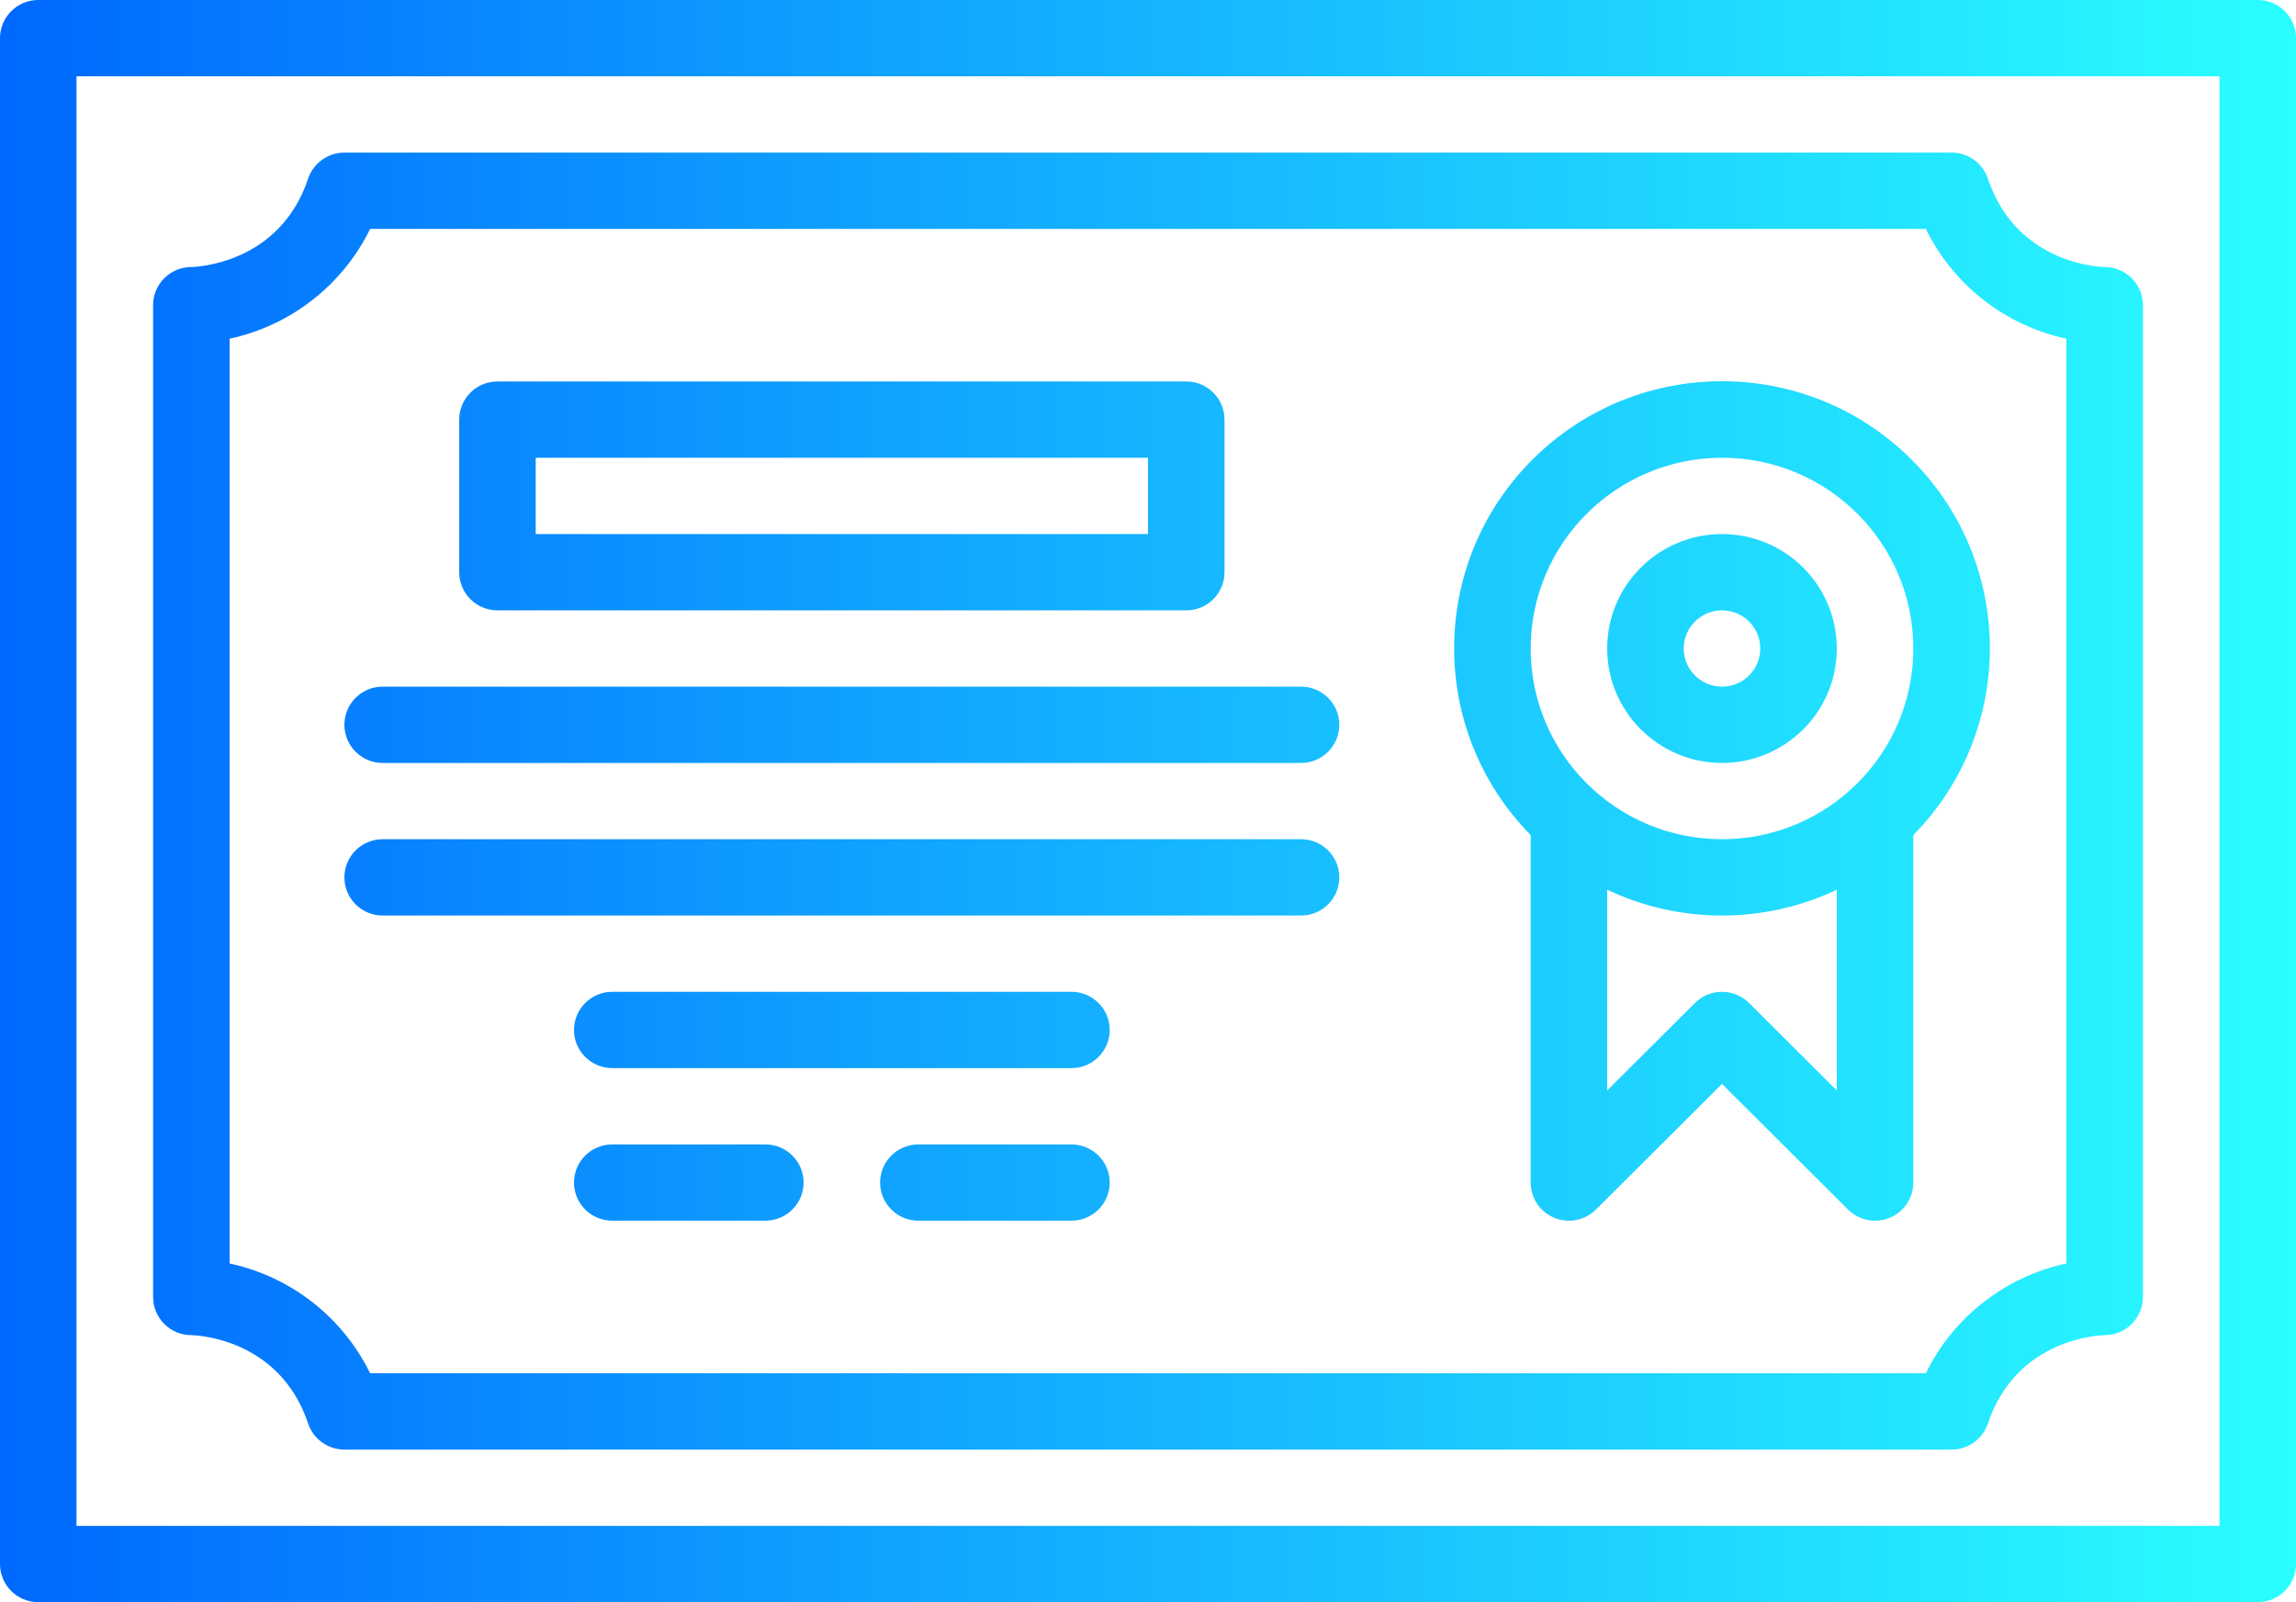 <?xml version="1.0" encoding="UTF-8" standalone="no"?>
<svg width="43px" height="30px" viewBox="0 0 43 30" version="1.1" xmlns="http://www.w3.org/2000/svg" xmlns:xlink="http://www.w3.org/1999/xlink">
    <!-- Generator: Sketch 50.2 (55047) - http://www.bohemiancoding.com/sketch -->
    <title>006-certificate</title>
    <desc>Created with Sketch.</desc>
    <defs>
        <linearGradient x1="100%" y1="50%" x2="0%" y2="50%" id="linearGradient-1">
            <stop stop-color="#2AFFFF" offset="0%"></stop>
            <stop stop-color="#0068FF" offset="100%"></stop>
        </linearGradient>
    </defs>
    <g id="Page-1" stroke="none" stroke-width="1" fill="none" fill-rule="evenodd">
        <g id="Landing-Page-Cubo" transform="translate(-117, -3399)" fill="url(#linearGradient-1)" fill-rule="nonzero">
            <g id="006-certificate" transform="translate(117, 3399)">
                <path d="M42.283,0 L0.717,0 C0.321,0 0,0.32 0,0.714 L0,29.286 C0,29.68 0.321,30 0.717,30 L42.283,30 C42.679,30 43,29.68 43,29.286 L43,0.714 C43,0.32 42.679,0 42.283,0 Z M41.567,28.571 L1.433,28.571 L1.433,1.429 L41.567,1.429 L41.567,28.571 Z M3.583,25 C3.6,25 5.223,25.019 5.77,26.654 C5.868,26.946 6.142,27.143 6.45,27.143 L36.55,27.143 C36.858,27.143 37.132,26.946 37.23,26.654 C37.768,25.044 39.355,25.001 39.417,25 C39.812,25 40.133,24.68 40.133,24.286 L40.133,5.714 C40.133,5.32 39.812,5 39.417,5 C39.4,5 37.777,4.981 37.23,3.346 C37.132,3.054 36.858,2.857 36.55,2.857 L6.45,2.857 C6.142,2.857 5.868,3.054 5.77,3.346 C5.232,4.956 3.645,4.999 3.583,5 C3.188,5 2.867,5.32 2.867,5.714 L2.867,24.286 C2.867,24.68 3.188,25 3.583,25 Z M4.3,6.342 C5.447,6.095 6.418,5.337 6.932,4.286 L36.068,4.286 C36.582,5.337 37.553,6.095 38.7,6.342 L38.7,23.658 C37.553,23.905 36.582,24.663 36.068,25.714 L6.932,25.714 C6.418,24.663 5.447,23.905 4.3,23.658 L4.3,6.342 Z M9.317,11.429 L22.217,11.429 C22.612,11.429 22.933,11.109 22.933,10.714 L22.933,7.857 C22.933,7.463 22.612,7.143 22.217,7.143 L9.317,7.143 C8.921,7.143 8.6,7.463 8.6,7.857 L8.6,10.714 C8.6,11.109 8.921,11.429 9.317,11.429 Z M10.033,8.571 L21.5,8.571 L21.5,10 L10.033,10 L10.033,8.571 Z M6.45,13.571 C6.45,13.177 6.771,12.857 7.167,12.857 L24.367,12.857 C24.762,12.857 25.083,13.177 25.083,13.571 C25.083,13.966 24.762,14.286 24.367,14.286 L7.167,14.286 C6.771,14.286 6.45,13.966 6.45,13.571 Z M6.45,16.429 C6.45,16.034 6.771,15.714 7.167,15.714 L24.367,15.714 C24.762,15.714 25.083,16.034 25.083,16.429 C25.083,16.823 24.762,17.143 24.367,17.143 L7.167,17.143 C6.771,17.143 6.45,16.823 6.45,16.429 Z M20.783,19.286 C20.783,19.68 20.462,20 20.067,20 L11.467,20 C11.071,20 10.75,19.68 10.75,19.286 C10.75,18.891 11.071,18.571 11.467,18.571 L20.067,18.571 C20.462,18.571 20.783,18.891 20.783,19.286 Z M28.667,22.143 C28.667,22.432 28.841,22.692 29.109,22.803 C29.377,22.913 29.685,22.852 29.89,22.648 L32.25,20.296 L34.61,22.648 C34.815,22.852 35.123,22.913 35.391,22.803 C35.659,22.692 35.833,22.432 35.833,22.143 L35.833,15.637 C37.763,13.674 37.742,10.527 35.785,8.591 C33.829,6.654 30.671,6.654 28.715,8.591 C26.758,10.527 26.737,13.674 28.667,15.637 L28.667,22.143 Z M32.757,18.781 C32.622,18.647 32.44,18.571 32.25,18.571 C32.06,18.571 31.878,18.647 31.743,18.781 L30.1,20.418 L30.1,16.66 C31.46,17.304 33.04,17.304 34.4,16.66 L34.4,20.418 L32.757,18.781 Z M32.25,8.571 C34.229,8.571 35.833,10.17 35.833,12.143 C35.833,14.115 34.229,15.714 32.25,15.714 C30.271,15.714 28.667,14.115 28.667,12.143 C28.669,10.171 30.272,8.574 32.25,8.571 Z M32.25,14.286 C33.437,14.286 34.4,13.326 34.4,12.143 C34.4,10.959 33.437,10 32.25,10 C31.063,10 30.1,10.959 30.1,12.143 C30.101,13.326 31.063,14.284 32.25,14.286 Z M32.25,11.429 C32.646,11.429 32.967,11.748 32.967,12.143 C32.967,12.537 32.646,12.857 32.25,12.857 C31.854,12.857 31.533,12.537 31.533,12.143 C31.534,11.749 31.854,11.429 32.25,11.429 Z M15.05,22.143 C15.05,22.537 14.729,22.857 14.333,22.857 L11.467,22.857 C11.071,22.857 10.75,22.537 10.75,22.143 C10.75,21.748 11.071,21.429 11.467,21.429 L14.333,21.429 C14.729,21.429 15.05,21.748 15.05,22.143 Z M20.783,22.143 C20.783,22.537 20.462,22.857 20.067,22.857 L17.2,22.857 C16.804,22.857 16.483,22.537 16.483,22.143 C16.483,21.748 16.804,21.429 17.2,21.429 L20.067,21.429 C20.462,21.429 20.783,21.748 20.783,22.143 Z" id="Shape"></path>
            </g>
        </g>
    </g>
</svg>
